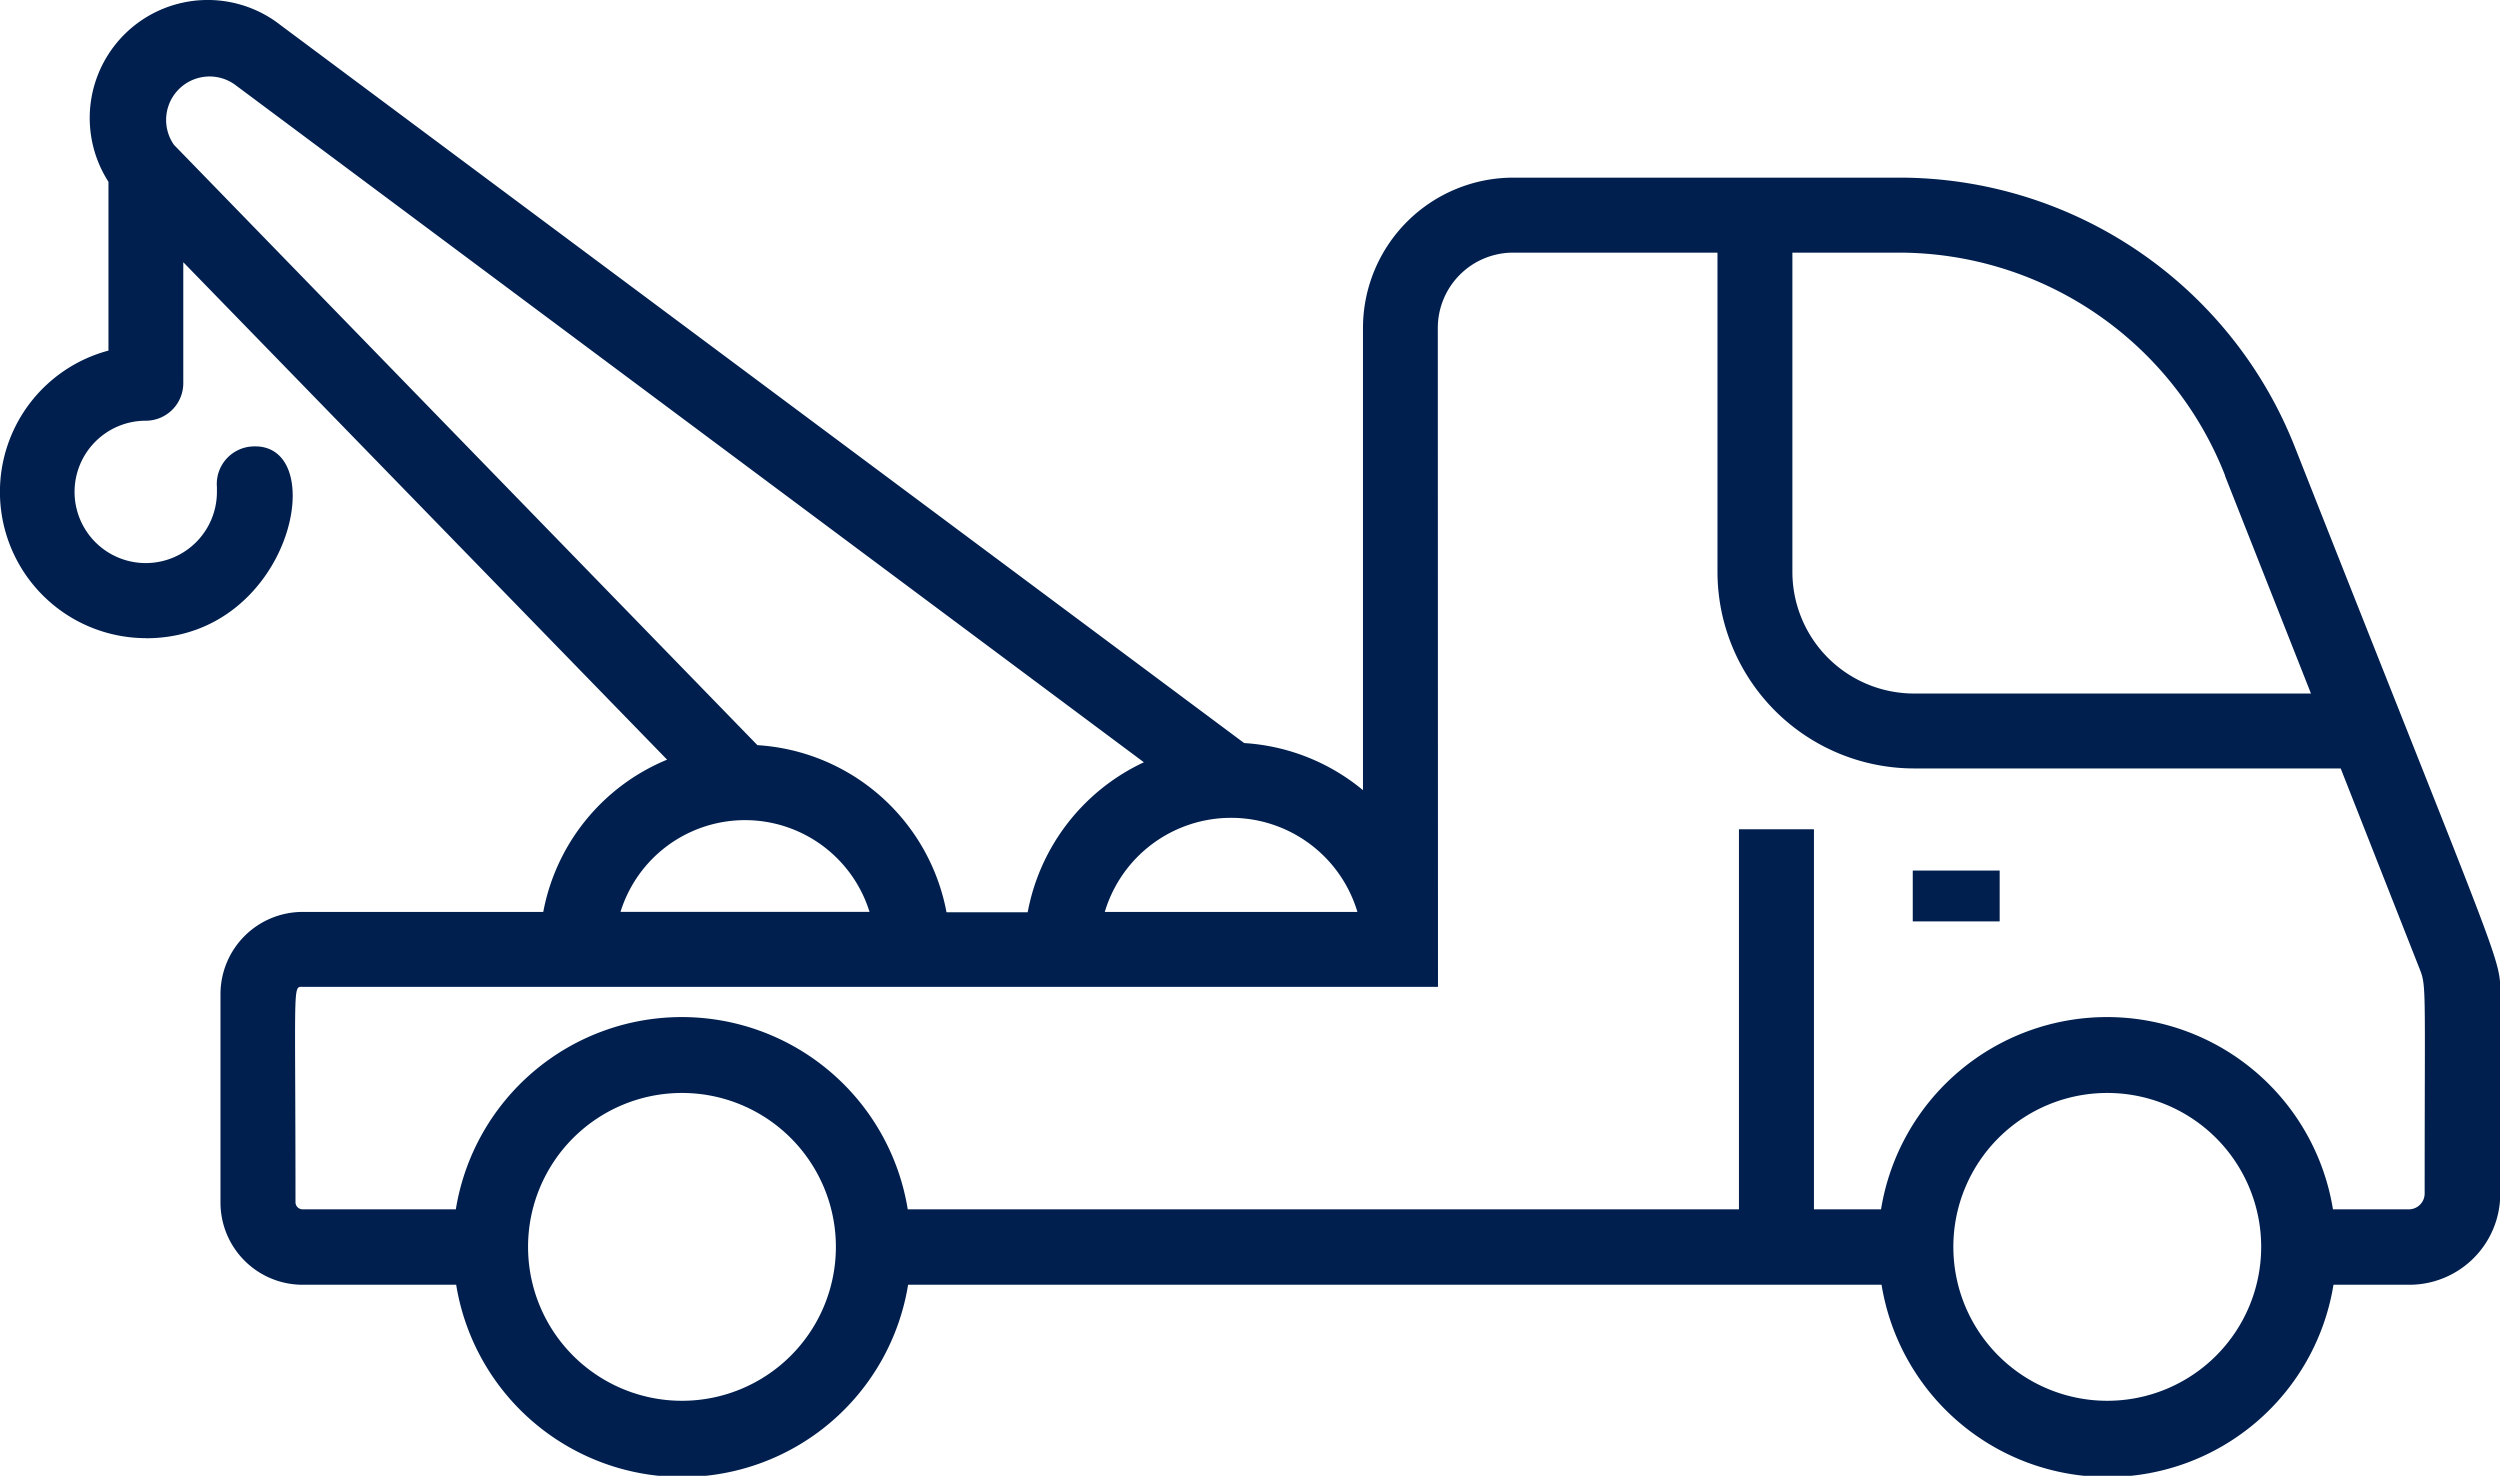 <svg xmlns="http://www.w3.org/2000/svg" width="28.766" height="16.981" viewBox="0 0 28.766 16.981">
  <g id="GoferTow_-_Uber_For_Tow_Truck" data-name="GoferTow - Uber For Tow Truck" transform="translate(-10971.228 -13195.51)">
    <path id="Path_313" data-name="Path 313" d="M300.834,218.857h1v.585h-1Z" transform="translate(10692.403 12986.67)" fill="#001f4e"/>
    <path id="GoferTow_-_Uber_For_Tow_Truck-2" data-name="GoferTow - Uber For Tow Truck" d="M1.708,89.287c1.689,0,2.146-2.283,1.21-2.206a.432.432,0,0,0-.394.466c0,.019,0,.037,0,.057a.819.819,0,1,1-.819-.82.432.432,0,0,0,.432-.436V84.96l5.567,5.724a2.367,2.367,0,0,0-1.425,1.752H3.51a.946.946,0,0,0-.945.945v2.4a.946.946,0,0,0,.945.945H5.277a2.634,2.634,0,0,0,5.2,0H21.678a2.634,2.634,0,0,0,5.2,0h.874a1.046,1.046,0,0,0,1.045-1.045V93.418c0-.47.086-.125-2.359-6.32a4.891,4.891,0,0,0-4.574-3.111H17.439a1.731,1.731,0,0,0-1.728,1.729v5.319a2.369,2.369,0,0,0-1.367-.542L3.26,82.235a1.358,1.358,0,0,0-1.984,1.8v1.942a1.683,1.683,0,0,0,.432,3.309Zm8.325,3.148H7.168a1.5,1.5,0,0,1,2.865,0ZM7.875,98.061A1.771,1.771,0,1,1,9.646,96.29a1.771,1.771,0,0,1-1.771,1.771Zm16.4,0a1.771,1.771,0,1,1,1.771-1.771,1.771,1.771,0,0,1-1.771,1.771Zm1.354-10.645.99,2.507H22.052a1.4,1.4,0,0,1-1.4-1.4V84.85H21.86a4.033,4.033,0,0,1,3.771,2.565Zm-9.057-1.7a.867.867,0,0,1,.866-.866h2.352v3.674a2.264,2.264,0,0,0,2.262,2.261h4.909l.9,2.286c.089.223.066.144.066,2.605a.182.182,0,0,1-.181.182h-.874a2.634,2.634,0,0,0-5.2,0H20.9V91.485h-.863v4.373H10.473a2.634,2.634,0,0,0-5.2,0H3.51a.082.082,0,0,1-.082-.082c0-2.544-.035-2.478.082-2.478H16.574Zm-.926,6.72H12.74a1.517,1.517,0,0,1,2.907,0ZM2.727,82.914l10.463,7.8a2.387,2.387,0,0,0-1.337,1.726h-.934a2.363,2.363,0,0,0-2.176-1.923L2.03,83.61A.5.5,0,0,1,2.727,82.914Z" transform="translate(10971.2 13113.567)" fill="#001f4e"/>
  </g>
</svg>
